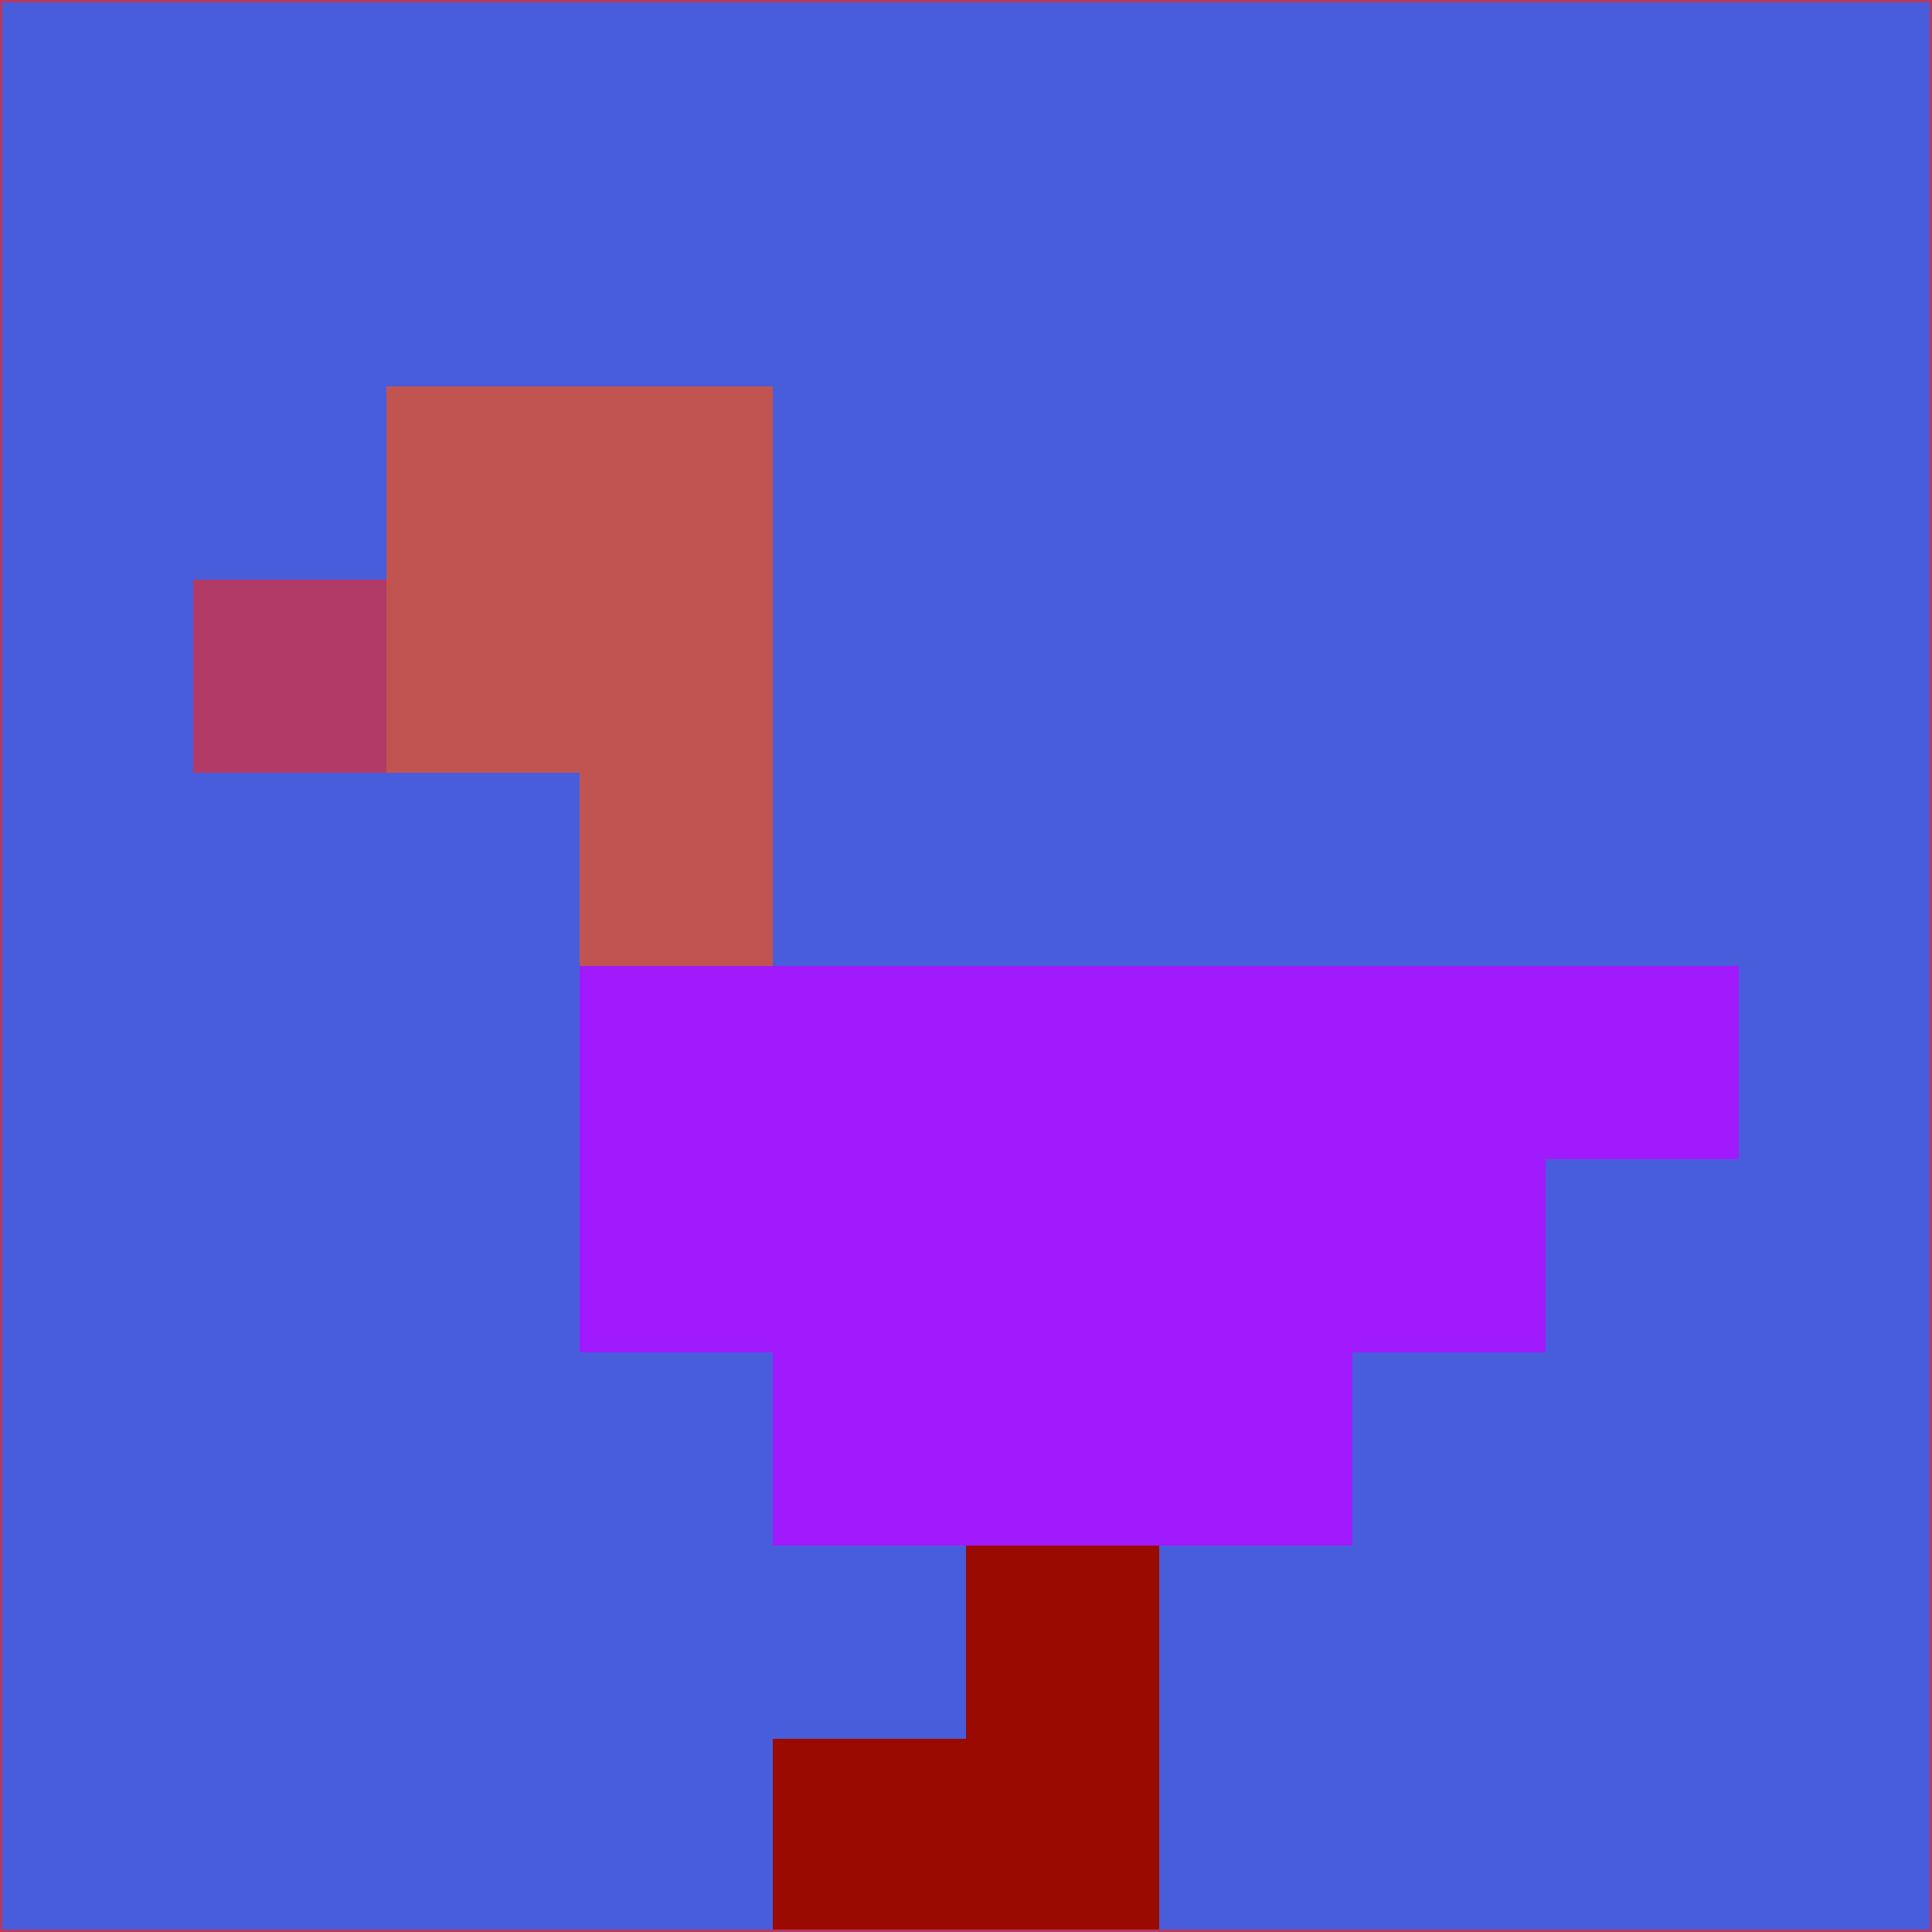 <svg xmlns="http://www.w3.org/2000/svg" version="1.1" width="785" height="785">
  <title>'goose-pfp-694263' by Dmitri Cherniak (Cyberpunk Edition)</title>
  <desc>
    seed=330796
    backgroundColor=#485ddc
    padding=20
    innerPadding=0
    timeout=500
    dimension=1
    border=false
    Save=function(){return n.handleSave()}
    frame=12

    Rendered at 2024-09-15T22:37:00.297Z
    Generated in 1ms
    Modified for Cyberpunk theme with new color scheme
  </desc>
  <defs/>
  <rect width="100%" height="100%" fill="#485ddc"/>
  <g>
    <g id="0-0">
      <rect x="0" y="0" height="785" width="785" fill="#485ddc"/>
      <g>
        <!-- Neon blue -->
        <rect id="0-0-2-2-2-2" x="157" y="157" width="157" height="157" fill="#c15351"/>
        <rect id="0-0-3-2-1-4" x="235.5" y="157" width="78.5" height="314" fill="#c15351"/>
        <!-- Electric purple -->
        <rect id="0-0-4-5-5-1" x="314" y="392.5" width="392.5" height="78.5" fill="#a11afd"/>
        <rect id="0-0-3-5-5-2" x="235.5" y="392.5" width="392.5" height="157" fill="#a11afd"/>
        <rect id="0-0-4-5-3-3" x="314" y="392.5" width="235.5" height="235.5" fill="#a11afd"/>
        <!-- Neon pink -->
        <rect id="0-0-1-3-1-1" x="78.5" y="235.5" width="78.5" height="78.5" fill="#b23a66"/>
        <!-- Cyber yellow -->
        <rect id="0-0-5-8-1-2" x="392.5" y="628" width="78.5" height="157" fill="#9a0a00"/>
        <rect id="0-0-4-9-2-1" x="314" y="706.5" width="157" height="78.5" fill="#9a0a00"/>
      </g>
      <rect x="0" y="0" stroke="#b23a66" stroke-width="2" height="785" width="785" fill="none"/>
    </g>
  </g>
  <script xmlns=""/>
</svg>